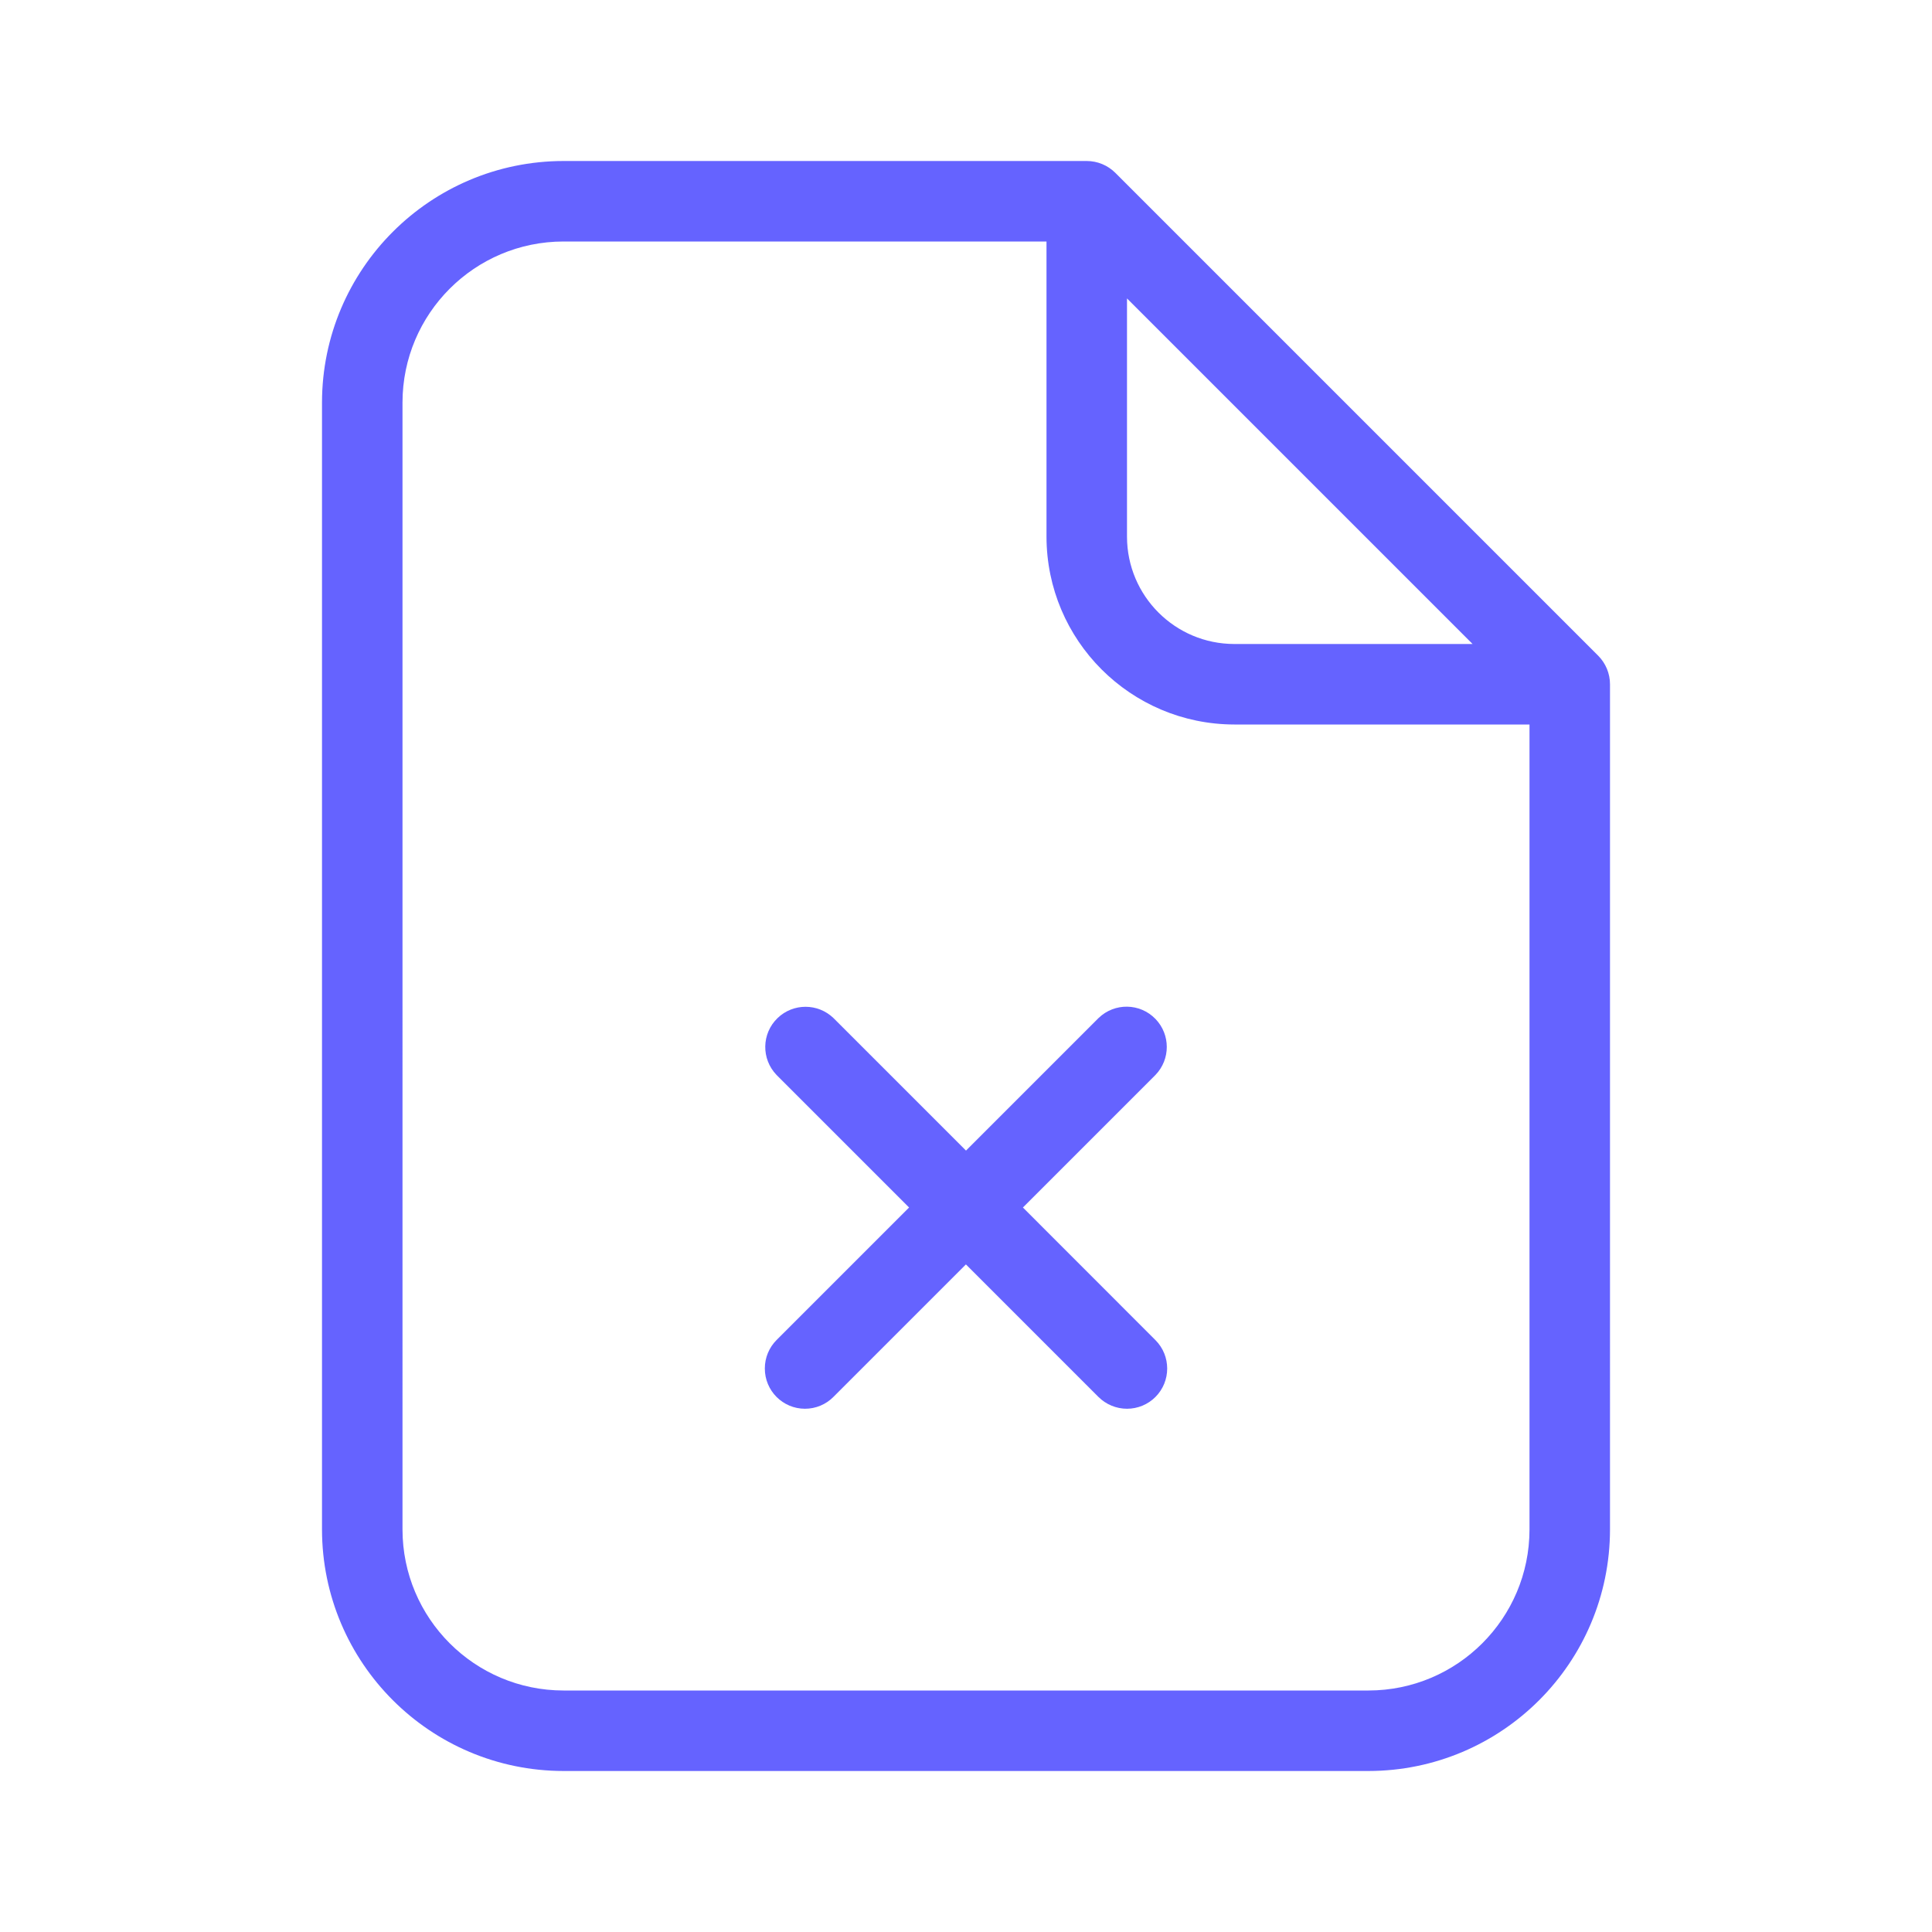<svg xmlns="http://www.w3.org/2000/svg" enable-background="new 0 0 24 24" viewBox="0 0 24 24"><path fill="#6563ff" d="M12.707,15l1.647-1.647c0.187-0.194,0.187-0.501,0-0.695c-0.192-0.199-0.508-0.204-0.707-0.012l-1.647,1.647l-1.646-1.646c-0.194-0.187-0.501-0.187-0.695,0c-0.199,0.192-0.204,0.508-0.012,0.707L11.293,15l-1.646,1.646c-0.094,0.094-0.146,0.221-0.146,0.353C9.5,17.276,9.724,17.5,10,17.5c0.133,0,0.26-0.053,0.353-0.147l1.646-1.646l1.647,1.647C13.74,17.447,13.867,17.5,14,17.5c0.133-0,0.26-0.053,0.353-0.146c0.195-0.195,0.195-0.512,0-0.707L12.707,15z M19.854,8.146l-6-6C13.76,2.053,13.633,2,13.5,2H7C5.344,2.002,4.002,3.344,4,5v14c0.002,1.656,1.344,2.998,3,3h10c1.656-0.002,2.998-1.344,3-3V8.5C20,8.367,19.947,8.24,19.854,8.146z M14,3.707L18.293,8h-2.96C14.597,7.999,14.001,7.403,14,6.667V3.707z M19,19c-0.001,1.104-0.896,1.999-2,2H7c-1.104-0.001-1.999-0.896-2-2V5c0.001-1.104,0.896-1.999,2-2h6v3.667C13.002,7.955,14.045,8.998,15.333,9H19V19z"/></svg>